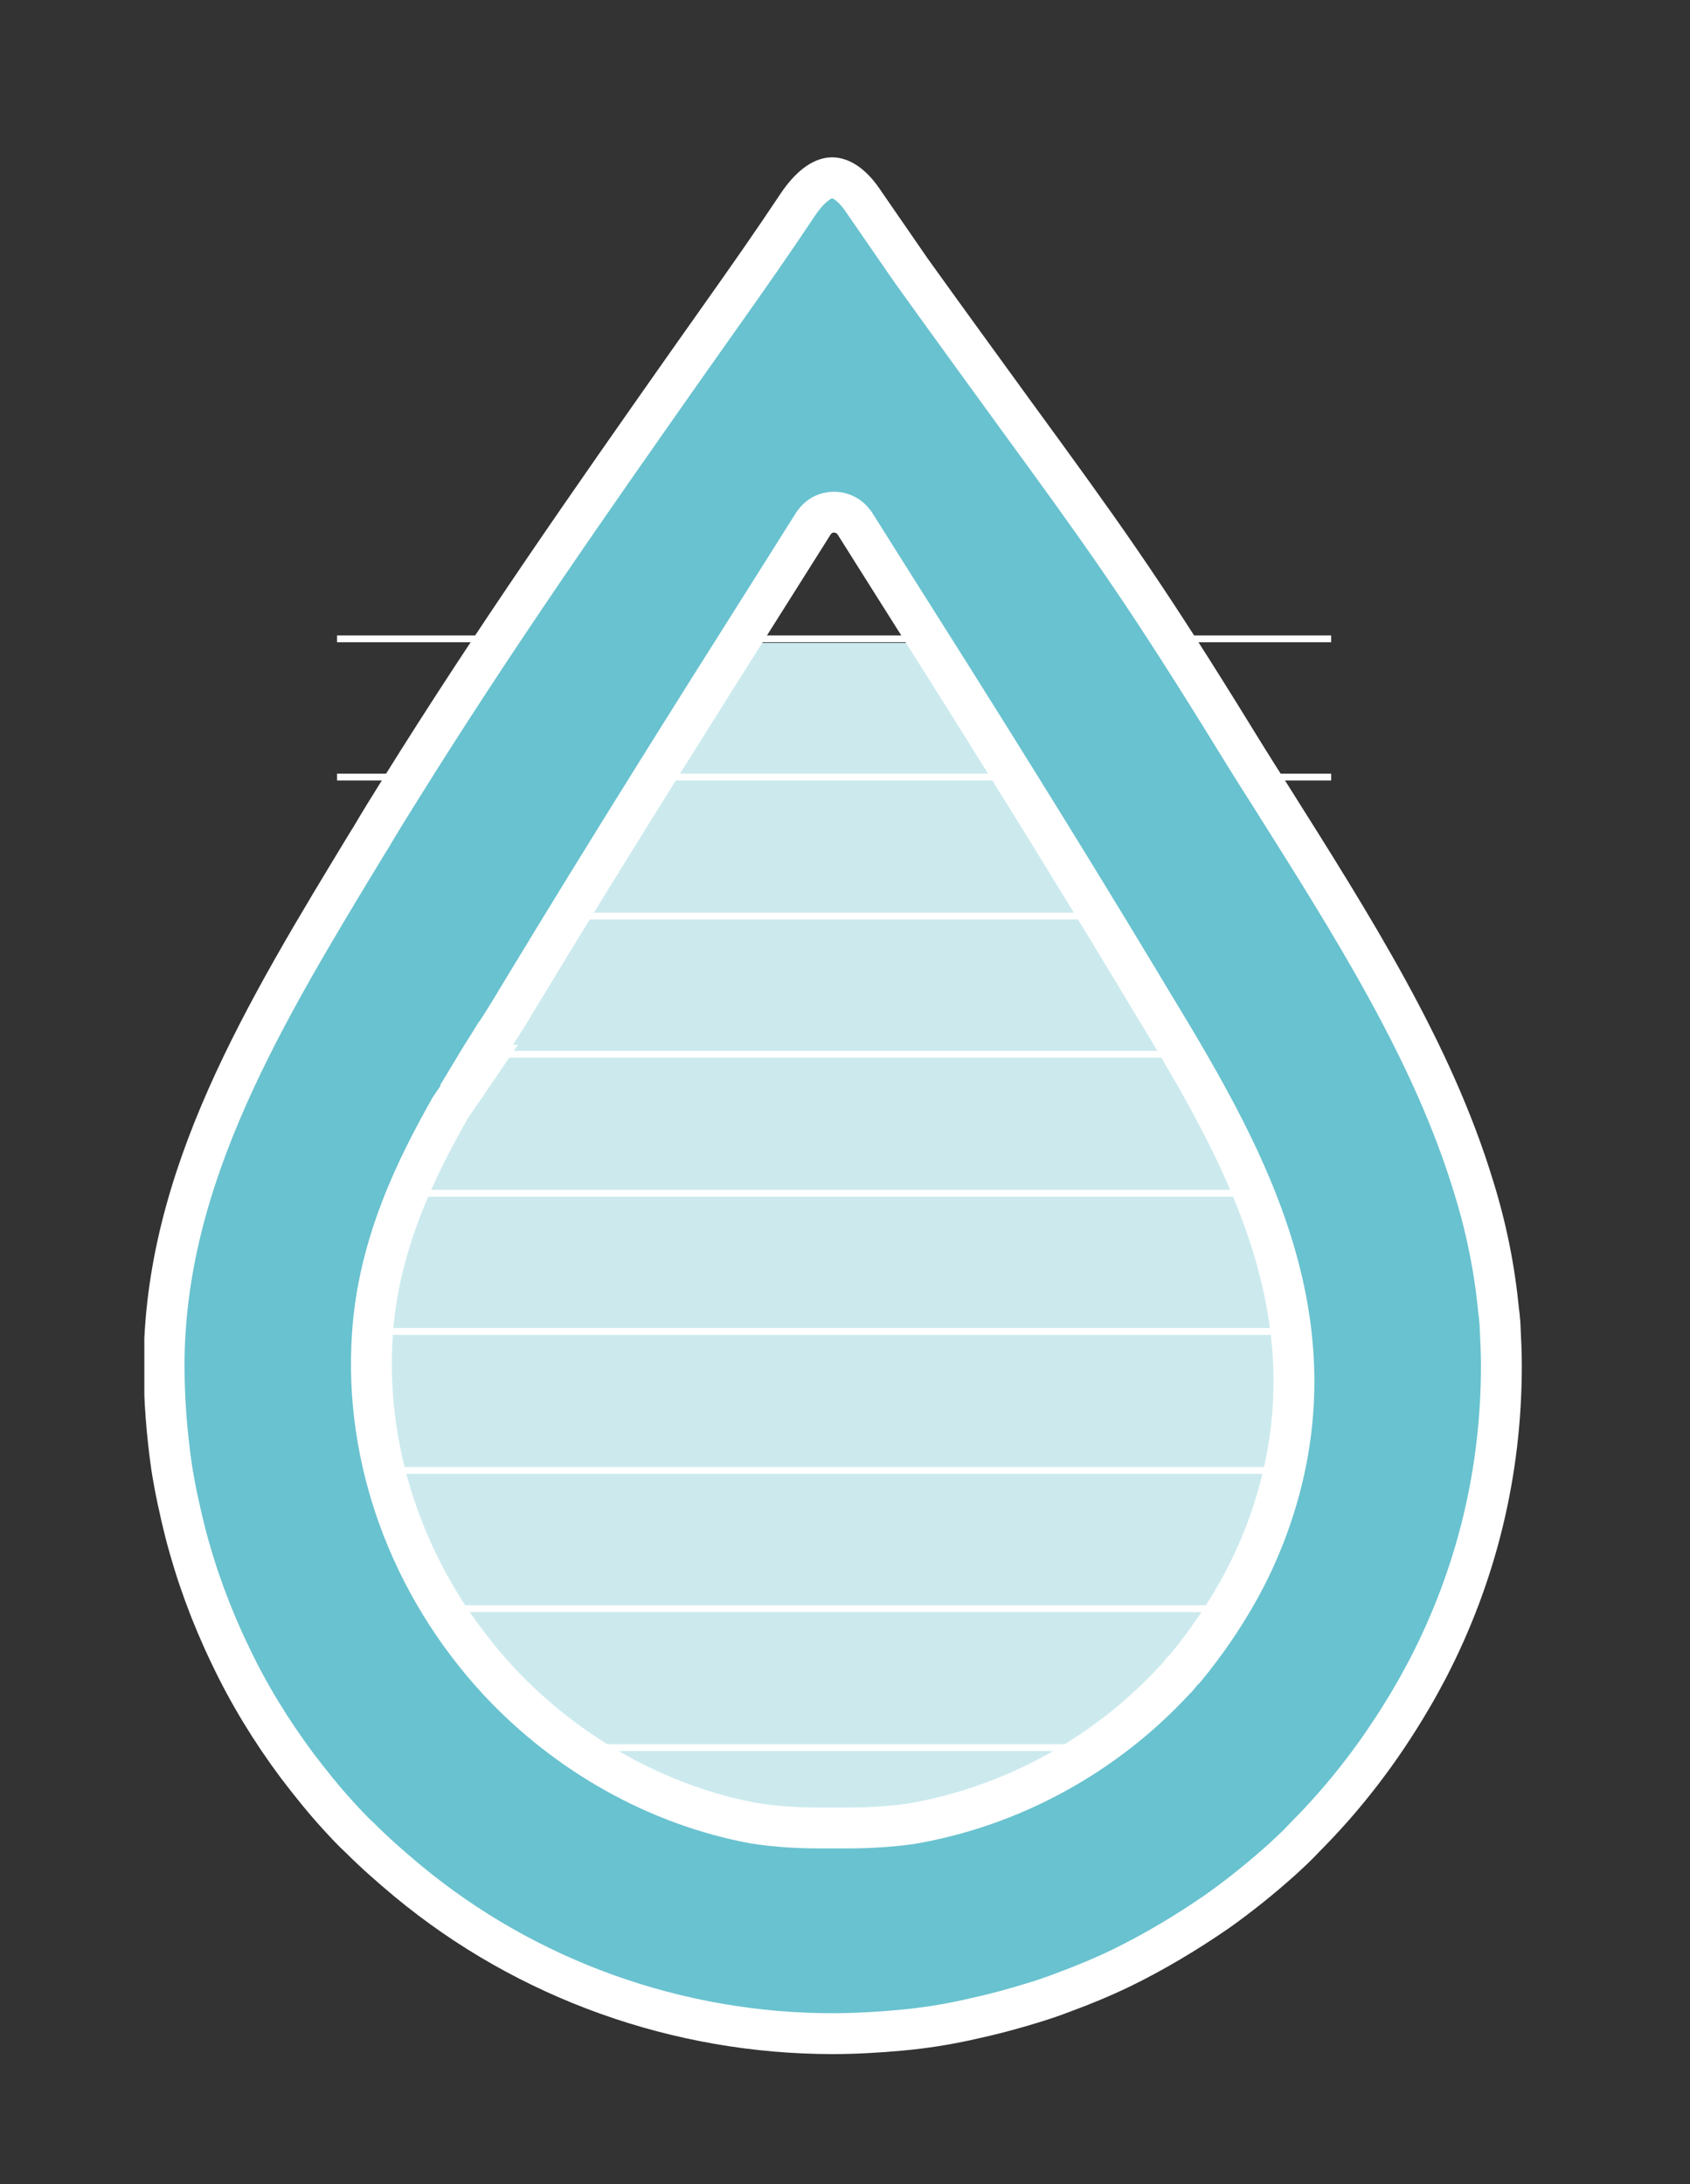 <?xml version="1.0" encoding="utf-8"?>
<!-- Generator: Adobe Illustrator 24.1.2, SVG Export Plug-In . SVG Version: 6.00 Build 0)  -->
<svg version="1.1" id="Layer_1" xmlns="http://www.w3.org/2000/svg" xmlns:xlink="http://www.w3.org/1999/xlink" x="0px" y="0px"
	 viewBox="0 0 248.2 320.7" style="enable-background:new 0 0 248.2 320.7;" xml:space="preserve">
<rect x="0" y="0" width="248.2" height="320.7" fill="#333333" stroke="none"/>
<style type="text/css">
	.st0{fill:#CCEAEE;}
	.st1{fill:none;stroke:#FFFFFF;}
	.st2{clip-path:url(#SVGID_2_);fill:#69C2CF;}
	.st3{clip-path:url(#SVGID_4_);fill:none;stroke:#FFFFFF;stroke-width:6;stroke-miterlimit:10;}
</style>
<polygon class="st0" points="81.6,94.4 36.6,192.2 69,272.8 181.9,271.5 206.4,179 156.9,94.4 "/>
<line class="st1" x1="49.5" y1="215.9" x2="191.5" y2="215.9"/>
<line class="st1" x1="49.5" y1="236.2" x2="191.5" y2="236.2"/>
<line class="st1" x1="49.5" y1="256.6" x2="191.5" y2="256.6"/>
<line class="st1" x1="49.5" y1="195.5" x2="195.5" y2="195.5"/>
<line class="st1" x1="49.5" y1="175.2" x2="195.5" y2="175.2"/>
<line class="st1" x1="49.5" y1="154.8" x2="195.5" y2="154.8"/>
<line class="st1" x1="49.5" y1="134.5" x2="195.5" y2="134.5"/>
<line class="st1" x1="49.5" y1="114.1" x2="195.5" y2="114.1"/>
<line class="st1" x1="49.5" y1="93.8" x2="195.5" y2="93.8"/>
<g>
	<g>
		<defs>
			<rect id="SVGID_1_" x="21.2" y="23.1" width="202.3" height="278.5"/>
		</defs>
		<clipPath id="SVGID_2_">
			<use xlink:href="#SVGID_1_"  style="overflow:visible;"/>
		</clipPath>
		<path class="st2" d="M174.2,244.8c-0.1,0.1-0.2,0.3-0.4,0.4c-0.2,0.2-0.4,0.4-0.5,0.6l-0.5,0.6l-0.4,0.4
			c-10.2,11-23.9,18.5-38.7,21c-2.9,0.4-6.1,0.6-9.1,0.6h-4.4c-3.1,0-6.3-0.2-9.5-0.7c-14-2.6-27.3-10-37.4-20.8
			c-13.1-14.1-19.9-32.7-18.6-51.1c0.9-13.3,6.6-24.6,11.4-33.1l0.4-0.6c0.3-0.4,0.6-0.9,0.9-1.3l3-4.4c-0.2,0-0.3,0-0.5,0
			c0.9-1.5,1.9-3,2.8-4.5l0.3-0.4c1.3-2,2.5-4,3.7-6c12.4-20.5,25.1-40.7,37-59.5l5.8-9.2c0.7-1,1.7-1.6,3-1.6c1.2,0,2.3,0.6,3,1.6
			l5.8,9.2c10.9,17.2,23.7,37.6,35.8,57.7l1.5,2.5c13.5,22.3,28.8,47.5,17.5,78.2c-1.2,3.2-2.6,6.3-4.3,9.3
			C179.5,237.8,176.9,241.5,174.2,244.8 M220.5,200.5c0-1.9-0.1-3.8-0.2-6c0-0.4-0.1-0.8-0.1-1.2l-0.1-0.8
			c-0.6-6.2-1.8-12.2-3.7-18.3c-6-19.7-17.6-38-29.9-57.5c-2.5-3.9-4.9-7.8-7.3-11.7c-11.8-19-17.5-26.9-30.2-44.3
			c-4.2-5.8-9.1-12.5-15.2-21l-6.9-10c-1.5-2.3-3.2-3.6-4.7-3.6s-3.3,1.4-5,3.9c-3.8,5.7-6.8,10-11.9,17.2l-4.1,5.8
			c-14.7,20.9-28.5,40.6-42.4,62.9c-1.5,2.4-3,4.8-4.4,7.2l-0.2,0.3c-15.5,25.5-30.1,49.5-30.1,77.1c0,5,0.4,10,1.1,14.9
			c0.5,3.2,1.2,6.4,2,9.6c1.6,6.2,3.8,12.2,6.6,18c2.7,5.7,6,11.1,9.8,16.2c1.9,2.5,3.9,5,6,7.3c1.1,1.2,2.1,2.3,3.3,3.4
			c2.2,2.2,4.6,4.3,7,6.3c17.5,14.5,39.7,22.4,62.4,22.4c3.3,0,6.7-0.2,10-0.5s6.5-0.8,9.7-1.5c1.8-0.4,3.6-0.8,5.8-1.4
			c2.9-0.8,5.6-1.6,8.2-2.6c3-1.1,5.9-2.3,8.8-3.7c4.7-2.3,9.4-5.1,13.9-8.2c3.4-2.4,6.6-5,9.5-7.6c1.2-1.1,2.3-2.1,3.4-3.3
			c6-6,11.2-12.8,15.6-20.3c0.9-1.5,1.7-3,2.5-4.5C216.9,231.1,220.5,216.1,220.5,200.5"/>
	</g>
	<g>
		<defs>
			<rect id="SVGID_3_" x="21.2" y="23.1" width="202.3" height="278.5"/>
		</defs>
		<clipPath id="SVGID_4_">
			<use xlink:href="#SVGID_3_"  style="overflow:visible;"/>
		</clipPath>
		<path class="st3" d="M174.2,244.8c-0.1,0.1-0.2,0.3-0.4,0.4c-0.2,0.2-0.4,0.4-0.5,0.6l-0.5,0.6l-0.4,0.4
			c-10.2,11-23.9,18.5-38.7,21c-2.9,0.4-6.1,0.6-9.1,0.6h-4.4c-3.1,0-6.3-0.2-9.5-0.7c-14-2.6-27.3-10-37.4-20.8
			c-13.1-14.1-19.9-32.7-18.6-51.1c0.9-13.3,6.6-24.6,11.4-33.1l0.4-0.6c0.3-0.4,0.6-0.9,0.9-1.3l3-4.4c-0.2,0-0.3,0-0.5,0
			c0.9-1.5,1.9-3,2.8-4.5l0.3-0.4c1.3-2,2.5-4,3.7-6c12.4-20.5,25.1-40.7,37-59.5l5.8-9.2c0.7-1,1.7-1.6,3-1.6c1.2,0,2.3,0.6,3,1.6
			l5.8,9.2c10.9,17.2,23.7,37.6,35.8,57.7l1.5,2.5c13.5,22.3,28.8,47.5,17.5,78.2c-1.2,3.2-2.6,6.3-4.3,9.3
			C179.5,237.8,176.9,241.5,174.2,244.8z M220.5,200.5c0-1.9-0.1-3.8-0.2-6c0-0.4-0.1-0.8-0.1-1.2l-0.1-0.8
			c-0.6-6.2-1.8-12.2-3.7-18.3c-6-19.7-17.6-38-29.9-57.5c-2.5-3.9-4.9-7.8-7.3-11.7c-11.8-19-17.5-26.9-30.2-44.3
			c-4.2-5.8-9.1-12.5-15.2-21l-6.9-10c-1.5-2.3-3.2-3.6-4.7-3.6s-3.3,1.4-5,3.9c-3.8,5.7-6.8,10-11.9,17.2l-4.1,5.8
			c-14.7,20.9-28.5,40.6-42.4,62.9c-1.5,2.4-3,4.8-4.4,7.2l-0.2,0.3c-15.5,25.5-30.1,49.5-30.1,77.1c0,5,0.4,10,1.1,14.9
			c0.5,3.2,1.2,6.4,2,9.6c1.6,6.2,3.8,12.2,6.6,18c2.7,5.7,6,11.1,9.8,16.2c1.9,2.5,3.9,5,6,7.3c1.1,1.2,2.1,2.3,3.3,3.4
			c2.2,2.2,4.6,4.3,7,6.3c17.5,14.5,39.7,22.4,62.4,22.4c3.3,0,6.7-0.2,10-0.5s6.5-0.8,9.7-1.5c1.8-0.4,3.6-0.8,5.8-1.4
			c2.9-0.8,5.6-1.6,8.2-2.6c3-1.1,5.9-2.3,8.8-3.7c4.7-2.3,9.4-5.1,13.9-8.2c3.4-2.4,6.6-5,9.5-7.6c1.2-1.1,2.3-2.1,3.4-3.3
			c6-6,11.2-12.8,15.6-20.3c0.9-1.5,1.7-3,2.5-4.5C216.9,231.1,220.5,216.1,220.5,200.5z"/>
	</g>
</g>
</svg>
